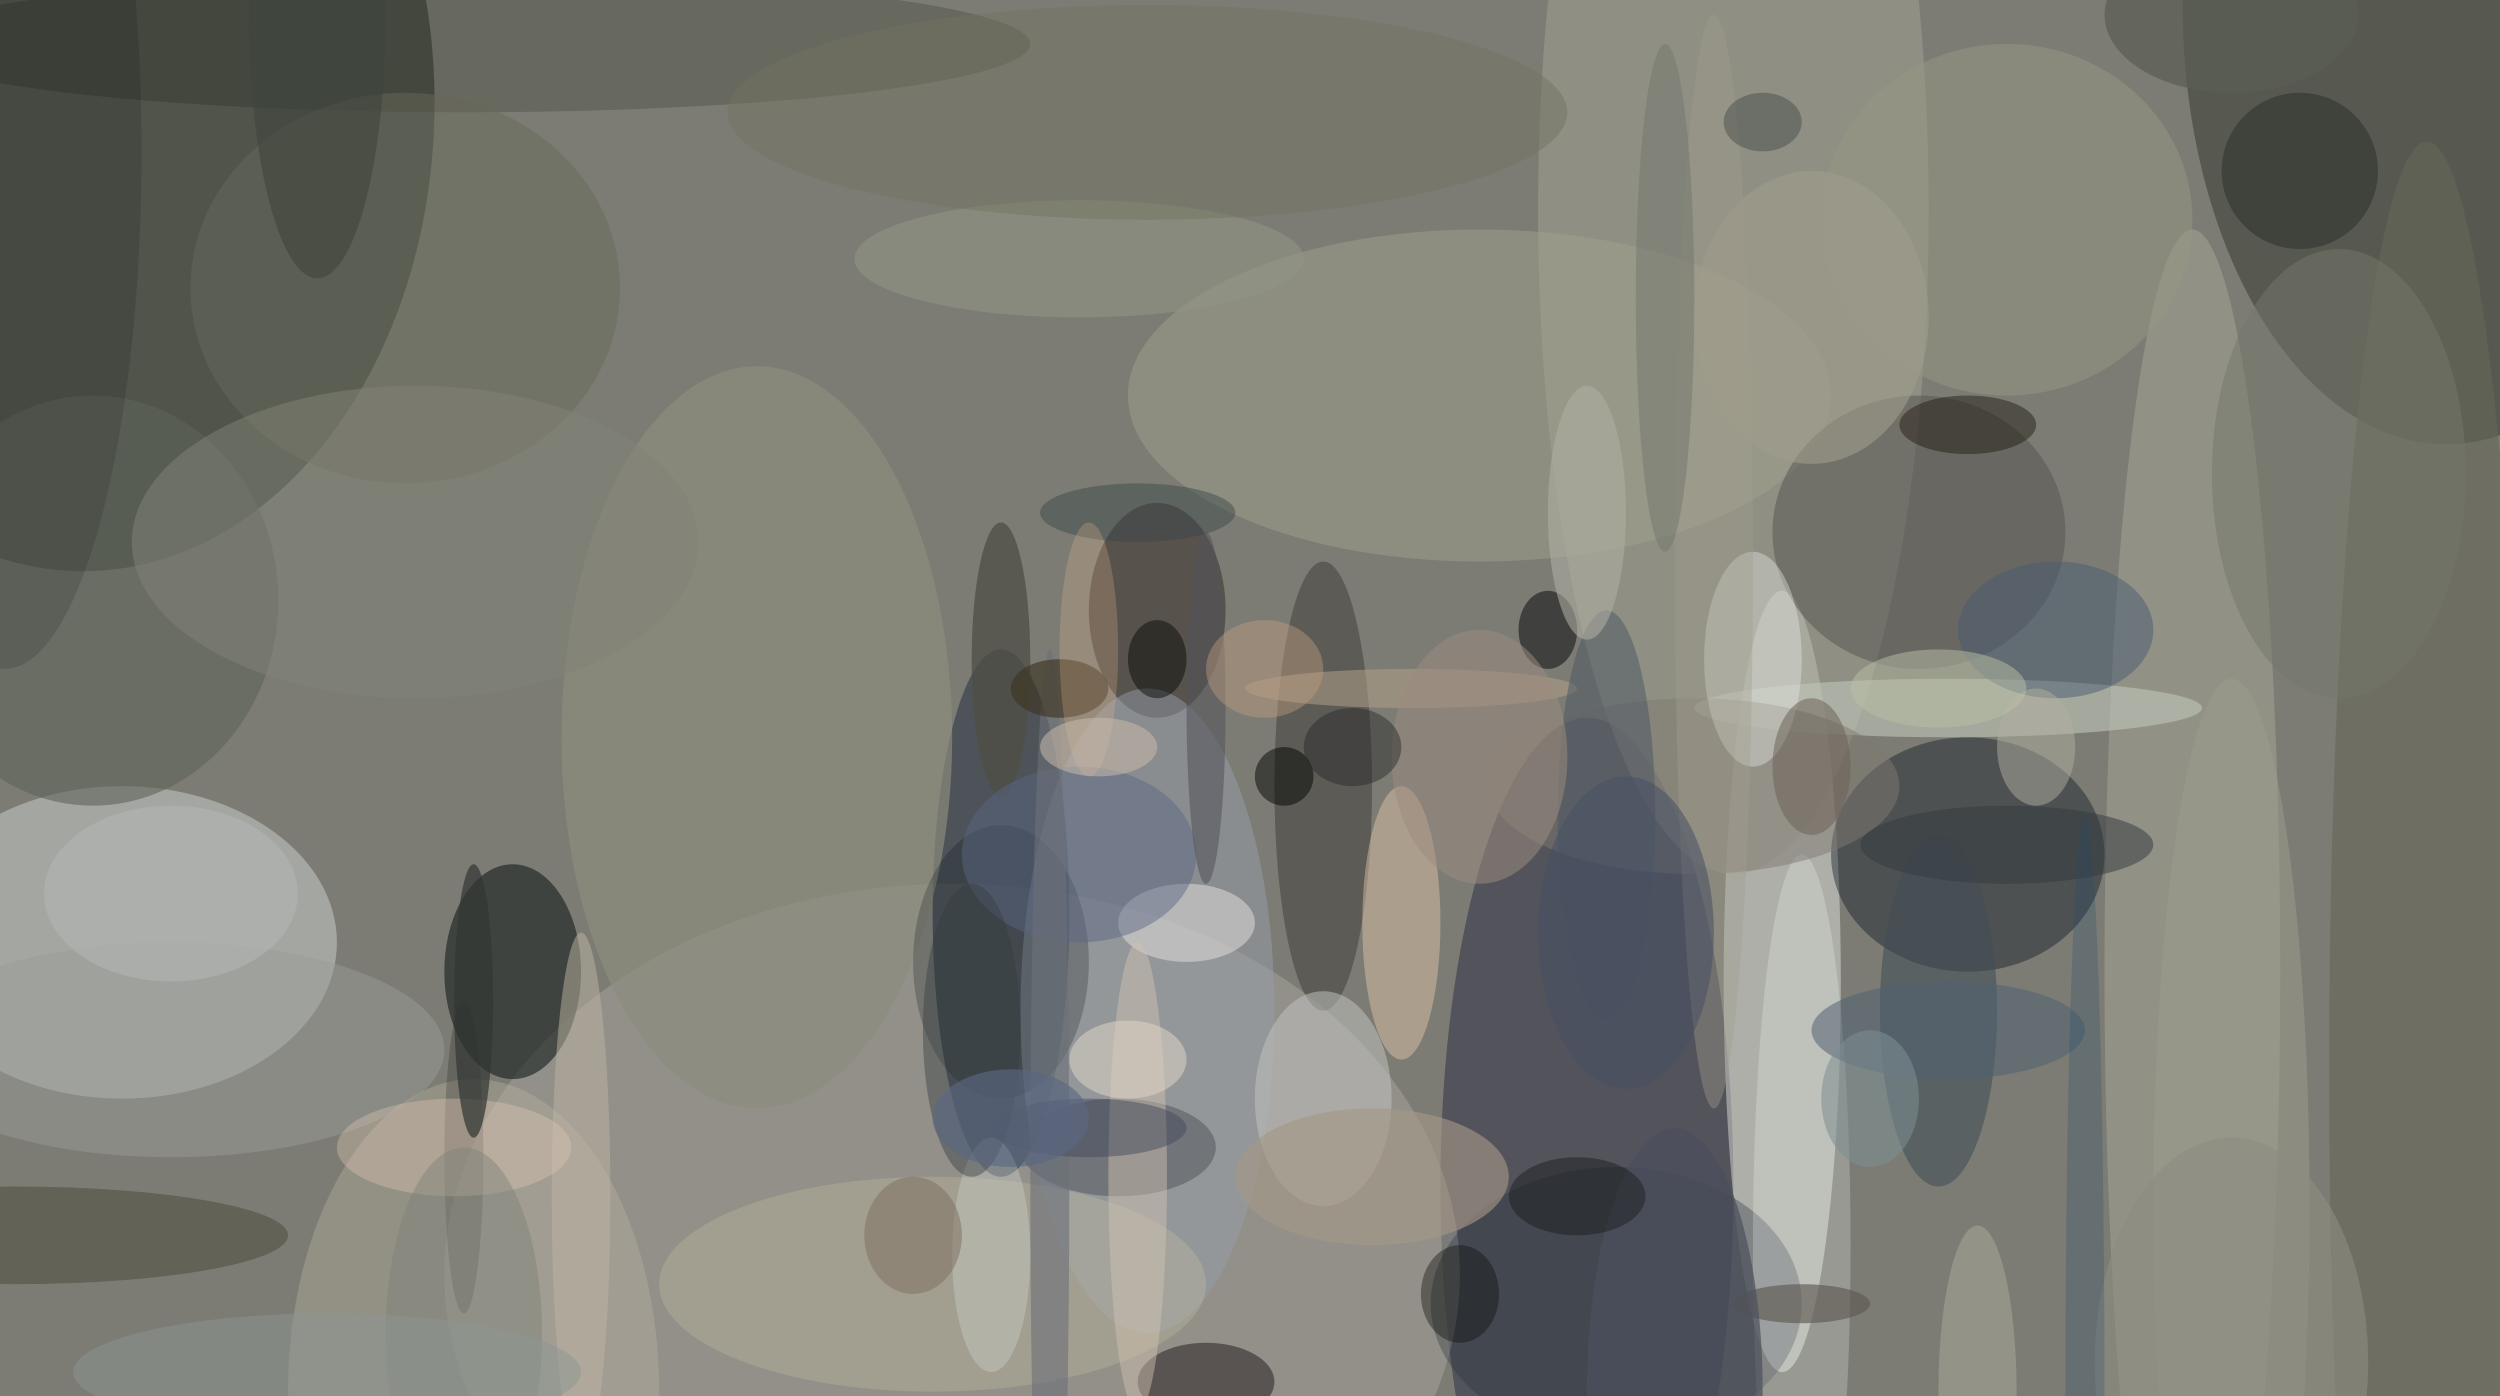 <svg xmlns="http://www.w3.org/2000/svg" version="1.1" width="256" height="143">
<rect x="0" y="0" width="256" height="143" fill="#f0f0f0" />
<g transform="scale(1) translate(0.5 0.5)">
<ellipse fill="#4b4c40" fill-opacity="0.706" cx="72" cy="69" rx="218" ry="142" />
<ellipse fill="#111b13" fill-opacity="0.412" cx="8" cy="10" rx="36" ry="48" />
<ellipse fill="#1c1e3c" fill-opacity="0.439" cx="162" cy="121" rx="15" ry="48" />
<ellipse fill="#aea9a0" fill-opacity="0.451" cx="97" cy="130" rx="52" ry="40" />
<ellipse fill="#bfc5c2" fill-opacity="0.576" cx="12" cy="96" rx="22" ry="16" />
<ellipse fill="#f2f3ee" fill-opacity="0.427" cx="182" cy="100" rx="6" ry="40" />
<ellipse fill="#272d23" fill-opacity="0.439" cx="250" cy="0" rx="27" ry="45" />
<ellipse fill="#363f4a" fill-opacity="0.663" cx="102" cy="93" rx="7" ry="27" />
<ellipse fill="#a1a293" fill-opacity="0.514" cx="177" cy="21" rx="20" ry="68" />
<ellipse fill="#06101f" fill-opacity="0.396" cx="201" cy="87" rx="14" ry="12" />
<ellipse fill="#151d1d" fill-opacity="0.6" cx="52" cy="99" rx="7" ry="11" />
<ellipse fill="#a7a797" fill-opacity="0.494" cx="224" cy="99" rx="9" ry="76" />
<ellipse fill="#666658" fill-opacity="0.627" cx="248" cy="109" rx="10" ry="95" />
<ellipse fill="#0b1100" fill-opacity="0.188" cx="47" cy="4" rx="58" ry="7" />
<ellipse fill="#372f26" fill-opacity="0.529" cx="118" cy="62" rx="7" ry="11" />
<ellipse fill="#a2a390" fill-opacity="0.463" cx="151" cy="40" rx="36" ry="17" />
<ellipse fill="#989faf" fill-opacity="0.471" cx="117" cy="103" rx="13" ry="33" />
<ellipse fill="#bfc4b6" fill-opacity="0.62" cx="199" cy="72" rx="26" ry="3" />
<ellipse fill="#1b1a1a" fill-opacity="0.333" cx="135" cy="80" rx="5" ry="23" />
<ellipse fill="#52514f" fill-opacity="0.478" cx="196" cy="54" rx="15" ry="14" />
<ellipse fill="#c3baa7" fill-opacity="0.325" cx="48" cy="142" rx="19" ry="32" />
<ellipse fill="#8c8c7e" fill-opacity="0.678" cx="77" cy="75" rx="20" ry="38" />
<ellipse fill="#5f6359" fill-opacity="0.596" cx="9" cy="61" rx="19" ry="21" />
<ellipse fill="#5d5f66" fill-opacity="0.631" cx="114" cy="117" rx="10" ry="5" />
<ellipse fill="#272f3c" fill-opacity="0.329" cx="165" cy="133" rx="19" ry="14" />
<ellipse fill="#f6d2b3" fill-opacity="0.4" cx="143" cy="94" rx="4" ry="14" />
<ellipse fill="#c0baa1" fill-opacity="0.365" cx="95" cy="131" rx="28" ry="11" />
<ellipse fill="#fcffff" fill-opacity="0.224" cx="184" cy="127" rx="5" ry="40" />
<ellipse fill="#434f58" fill-opacity="0.588" cx="198" cy="103" rx="6" ry="18" />
<ellipse fill="#807972" fill-opacity="0.498" cx="173" cy="80" rx="21" ry="9" />
<ellipse fill="#444133" fill-opacity="0.447" cx="1" cy="126" rx="28" ry="5" />
<ellipse fill="#e3e6de" fill-opacity="0.424" cx="179" cy="67" rx="5" ry="11" />
<ellipse fill="#c3c4c1" fill-opacity="0.518" cx="135" cy="112" rx="7" ry="11" />
<ellipse fill="#686a5a" fill-opacity="0.486" cx="41" cy="29" rx="22" ry="20" />
<ellipse fill="#080d14" fill-opacity="0.231" cx="102" cy="98" rx="9" ry="14" />
<ellipse fill="#989885" fill-opacity="0.49" cx="205" cy="22" rx="19" ry="18" />
<ellipse fill="#9a9c97" fill-opacity="0.463" cx="17" cy="107" rx="28" ry="11" />
<ellipse fill="#dbdad7" fill-opacity="0.557" cx="121" cy="94" rx="7" ry="4" />
<ellipse fill="#828475" fill-opacity="0.494" cx="42" cy="55" rx="29" ry="16" />
<ellipse fill="#504f46" fill-opacity="0.769" cx="102" cy="67" rx="3" ry="14" />
<ellipse fill="#170c12" fill-opacity="0.459" cx="123" cy="141" rx="7" ry="4" />
<ellipse fill="#a59786" fill-opacity="0.627" cx="140" cy="120" rx="14" ry="7" />
<ellipse fill="#000006" fill-opacity="0.482" cx="158" cy="64" rx="3" ry="4" />
<ellipse fill="#d1c3b2" fill-opacity="0.463" cx="116" cy="120" rx="3" ry="24" />
<ellipse fill="#c0b5a5" fill-opacity="0.49" cx="59" cy="122" rx="3" ry="27" />
<ellipse fill="#00050e" fill-opacity="0.129" cx="0" cy="15" rx="14" ry="53" />
<ellipse fill="#30352f" fill-opacity="0.612" cx="235" cy="17" rx="8" ry="8" />
<ellipse fill="#485c72" fill-opacity="0.502" cx="210" cy="64" rx="10" ry="7" />
<ellipse fill="#596784" fill-opacity="0.471" cx="110" cy="87" rx="12" ry="9" />
<ellipse fill="#b4a18b" fill-opacity="0.522" cx="144" cy="70" rx="17" ry="2" />
<ellipse fill="#a39f8e" fill-opacity="0.388" cx="175" cy="57" rx="4" ry="56" />
<ellipse fill="#495362" fill-opacity="0.482" cx="164" cy="83" rx="5" ry="21" />
<ellipse fill="#b1afa1" fill-opacity="0.486" cx="208" cy="76" rx="4" ry="6" />
<ellipse fill="#000000" fill-opacity="0.184" cx="47" cy="118" rx="2" ry="16" />
<ellipse fill="#6c7079" fill-opacity="0.616" cx="107" cy="120" rx="2" ry="54" />
<ellipse fill="#75776b" fill-opacity="0.498" cx="239" cy="48" rx="13" ry="23" />
<ellipse fill="#909283" fill-opacity="0.635" cx="110" cy="26" rx="23" ry="6" />
<ellipse fill="#e2cbb7" fill-opacity="0.353" cx="46" cy="117" rx="12" ry="5" />
<ellipse fill="#777a70" fill-opacity="0.565" cx="170" cy="30" rx="3" ry="26" />
<ellipse fill="#5d5850" fill-opacity="0.635" cx="184" cy="133" rx="7" ry="2" />
<ellipse fill="#000000" fill-opacity="0.486" cx="131" cy="79" rx="3" ry="3" />
<ellipse fill="#c9cdca" fill-opacity="0.404" cx="101" cy="128" rx="4" ry="12" />
<ellipse fill="#717362" fill-opacity="0.486" cx="117" cy="11" rx="43" ry="11" />
<ellipse fill="#9a998c" fill-opacity="0.541" cx="228" cy="123" rx="8" ry="54" />
<ellipse fill="#4f6171" fill-opacity="0.533" cx="199" cy="105" rx="14" ry="5" />
<ellipse fill="#3e3424" fill-opacity="0.635" cx="108" cy="70" rx="5" ry="3" />
<ellipse fill="#9c8c7f" fill-opacity="0.529" cx="151" cy="77" rx="9" ry="13" />
<ellipse fill="#484e61" fill-opacity="0.522" cx="111" cy="115" rx="10" ry="3" />
<ellipse fill="#7e7162" fill-opacity="0.533" cx="93" cy="126" rx="5" ry="6" />
<ellipse fill="#aaa99a" fill-opacity="0.529" cx="202" cy="142" rx="4" ry="17" />
<ellipse fill="#475064" fill-opacity="0.553" cx="166" cy="95" rx="9" ry="16" />
<ellipse fill="#818379" fill-opacity="0.471" cx="47" cy="136" rx="8" ry="19" />
<ellipse fill="#0d0f0c" fill-opacity="0.396" cx="149" cy="132" rx="4" ry="5" />
<ellipse fill="#ded6c7" fill-opacity="0.525" cx="115" cy="108" rx="6" ry="4" />
<ellipse fill="#3b464a" fill-opacity="0.471" cx="116" cy="52" rx="10" ry="3" />
<ellipse fill="#333a40" fill-opacity="0.51" cx="205" cy="86" rx="15" ry="4" />
<ellipse fill="#221a11" fill-opacity="0.467" cx="201" cy="43" rx="7" ry="3" />
<ellipse fill="#9e9c8b" fill-opacity="0.612" cx="185" cy="32" rx="12" ry="15" />
<ellipse fill="#4b505d" fill-opacity="0.706" cx="171" cy="142" rx="9" ry="27" />
<ellipse fill="#f9c799" fill-opacity="0.22" cx="111" cy="66" rx="3" ry="13" />
<ellipse fill="#5a5e55" fill-opacity="0.698" cx="228" cy="1" rx="13" ry="8" />
<ellipse fill="#adaea1" fill-opacity="0.588" cx="162" cy="52" rx="4" ry="13" />
<ellipse fill="#333734" fill-opacity="0.718" cx="48" cy="102" rx="2" ry="14" />
<ellipse fill="#1a1d1f" fill-opacity="0.471" cx="161" cy="122" rx="7" ry="4" />
<ellipse fill="#6b6157" fill-opacity="0.518" cx="185" cy="78" rx="4" ry="7" />
<ellipse fill="#353b41" fill-opacity="0.424" cx="99" cy="105" rx="5" ry="15" />
<ellipse fill="#8d8d80" fill-opacity="0.6" cx="228" cy="139" rx="14" ry="23" />
<ellipse fill="#bbc1a7" fill-opacity="0.494" cx="198" cy="70" rx="9" ry="4" />
<ellipse fill="#53535c" fill-opacity="0.557" cx="123" cy="72" rx="2" ry="18" />
<ellipse fill="#2a2a2b" fill-opacity="0.471" cx="138" cy="76" rx="5" ry="4" />
<ellipse fill="#b5b9b6" fill-opacity="0.51" cx="17" cy="91" rx="13" ry="9" />
<ellipse fill="#8b9694" fill-opacity="0.475" cx="33" cy="140" rx="26" ry="6" />
<ellipse fill="#7d8e92" fill-opacity="0.557" cx="191" cy="112" rx="5" ry="7" />
<ellipse fill="#3f443d" fill-opacity="0.592" cx="32" cy="1" rx="7" ry="27" />
<ellipse fill="#4a504c" fill-opacity="0.502" cx="180" cy="12" rx="4" ry="3" />
<ellipse fill="#c09d7e" fill-opacity="0.435" cx="129" cy="68" rx="6" ry="5" />
<ellipse fill="#cbbcac" fill-opacity="0.529" cx="112" cy="76" rx="6" ry="3" />
<ellipse fill="#244970" fill-opacity="0.247" cx="213" cy="142" rx="2" ry="59" />
<ellipse fill="#5a6883" fill-opacity="0.631" cx="103" cy="114" rx="8" ry="5" />
<ellipse fill="#060905" fill-opacity="0.475" cx="118" cy="67" rx="3" ry="4" />
</g>
</svg>